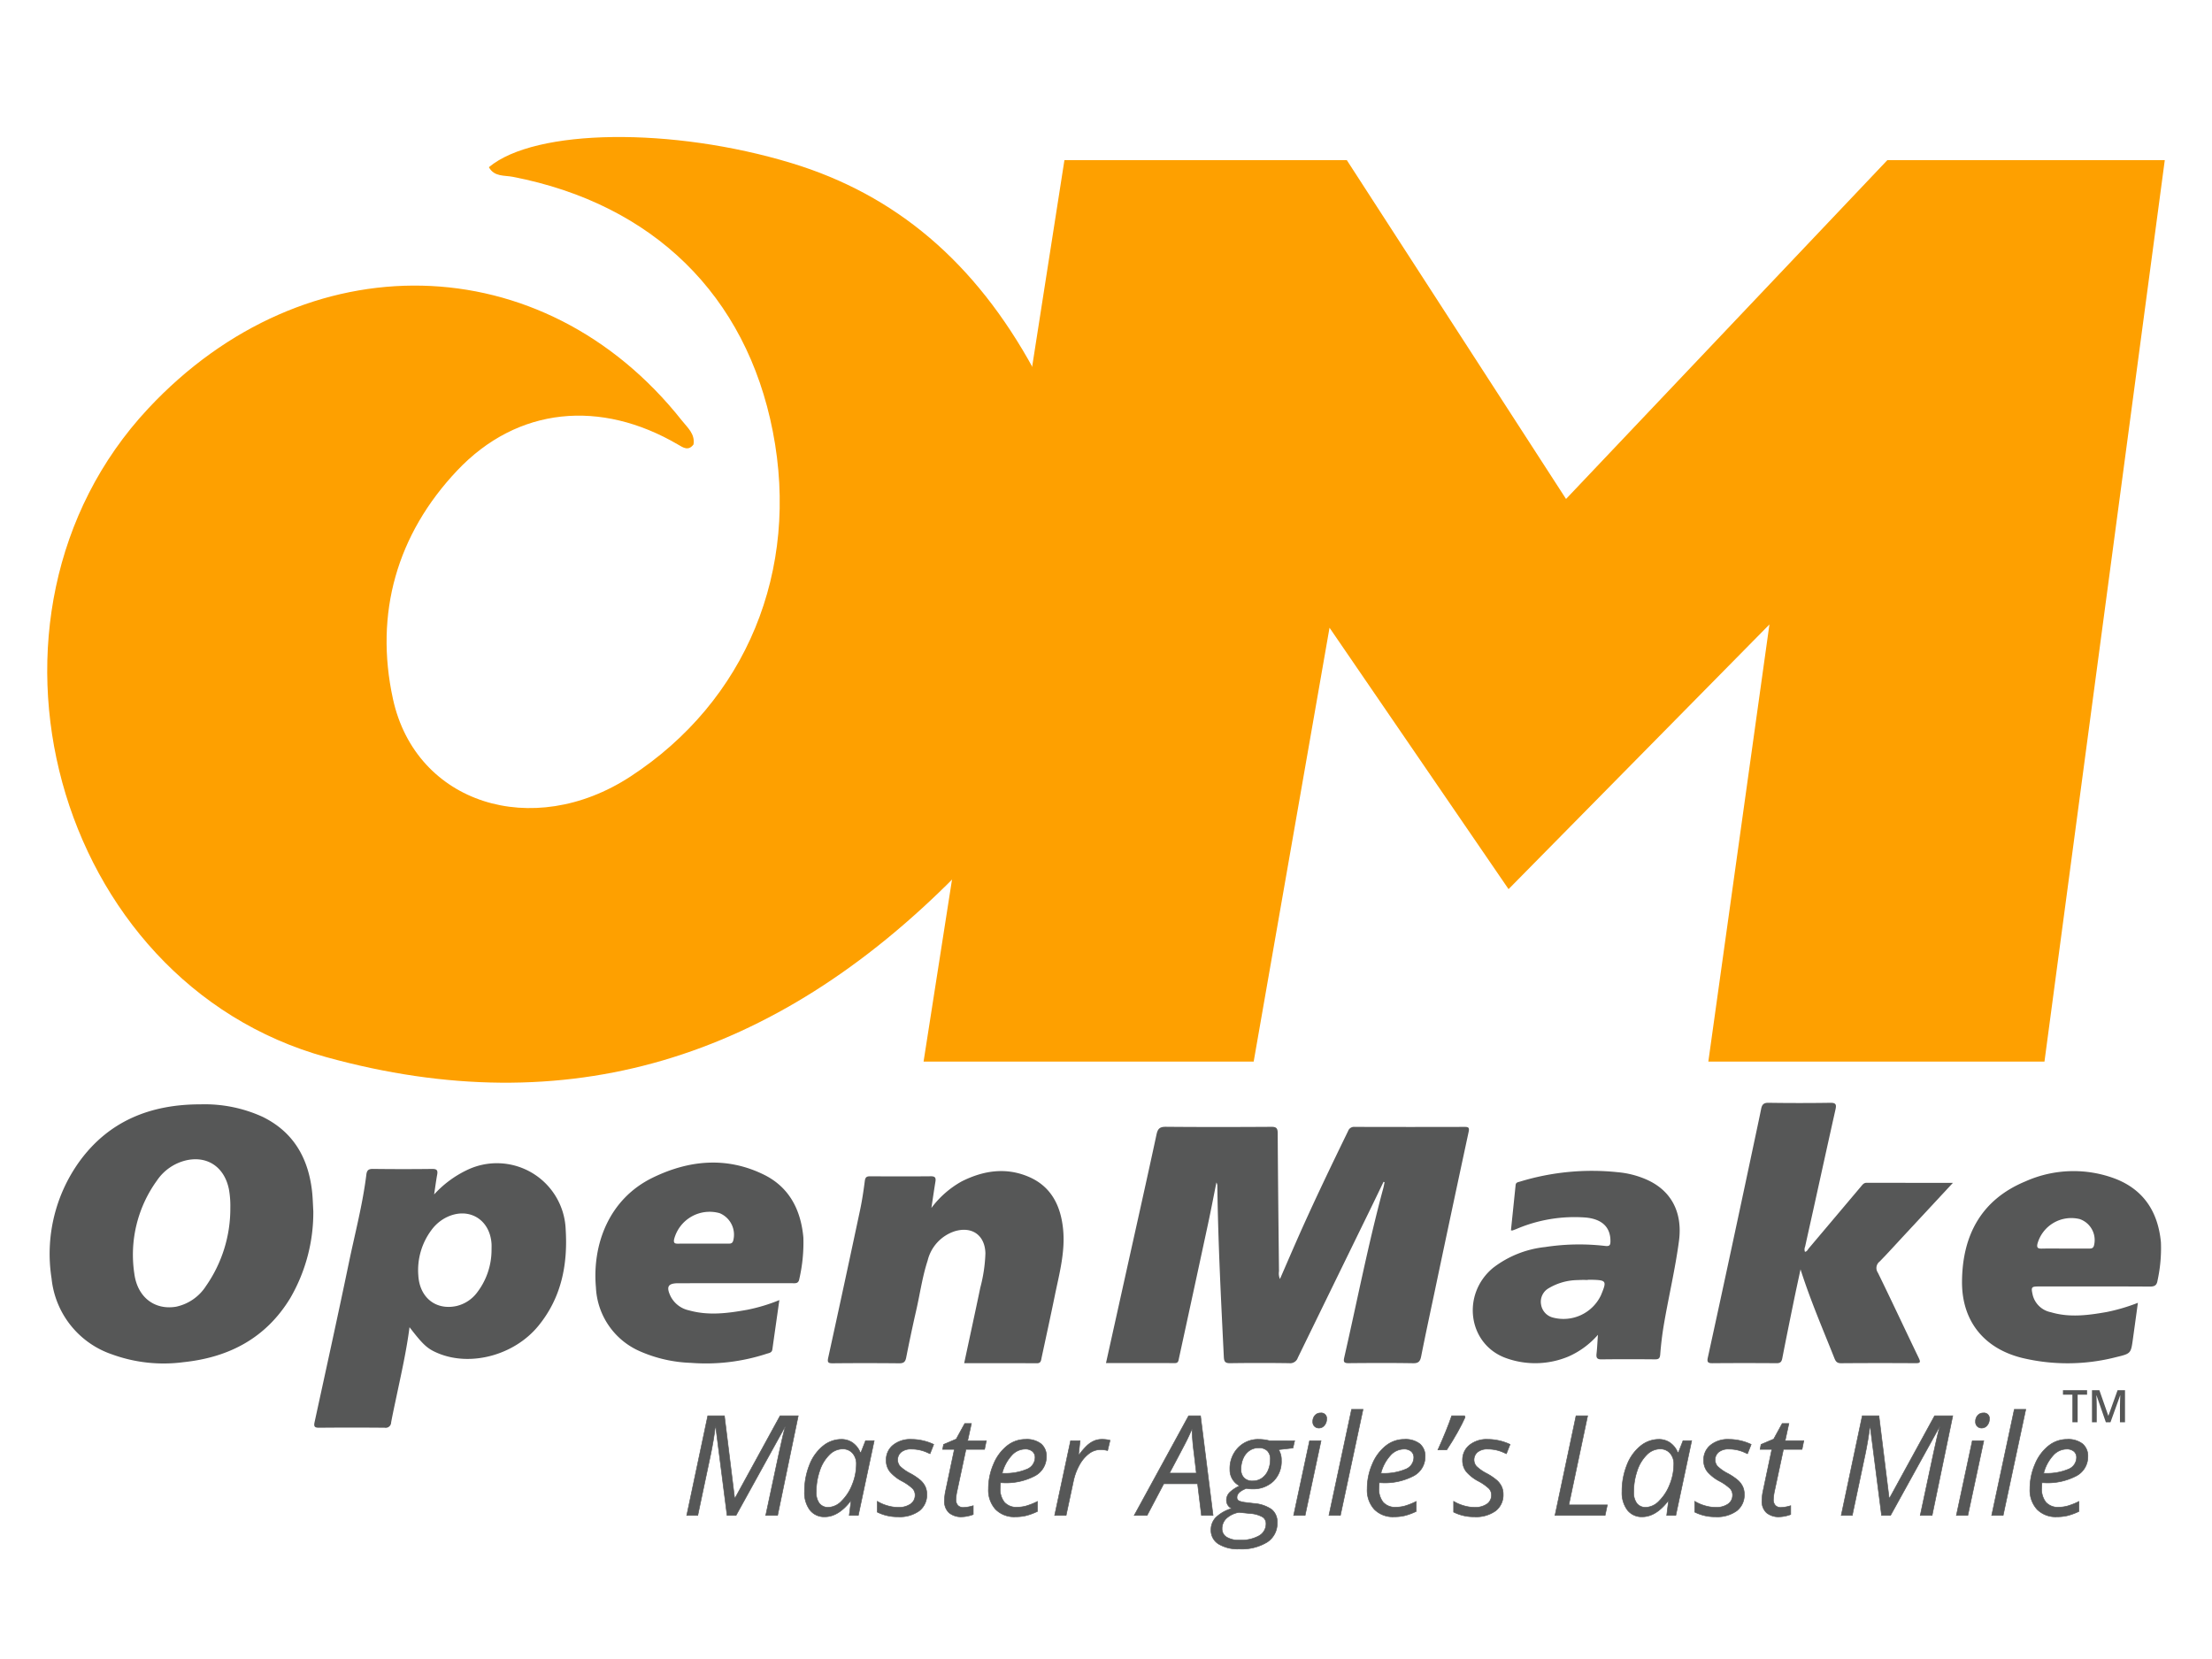 <svg id="Layer_1" data-name="Layer 1" xmlns="http://www.w3.org/2000/svg" viewBox="0 0 328 246"><defs><style>.cls-1{fill:#fea000;}.cls-2,.cls-3{fill:#565757;}.cls-3{stroke:#565757;stroke-miterlimit:10;stroke-width:0.086px;}</style></defs><title>openmakesoftware</title><path class="cls-1" d="M141.576,130.018c-26.842,27.053-57.453,36.605-93.202,26.733C7.904,145.575-6.732,91.332,21.961,60.596c23.344-25.006,58.607-24.217,79.166,1.782.819,1.036,1.955,1.955,1.709,3.525-.761,1.025-1.548.459-2.299.019C89.086,59.215,76.757,60.279,67.782,69.779c-8.918,9.44-12.285,21.168-9.511,33.877C61.658,119.176,78.972,124.601,93.453,115.165c17.183-11.196,25.172-30.542,21.141-51.191C110.651,43.779,96.841,30.256,76.051,26.222c-1.272-.247-2.765.018-3.557-1.43,6.871-5.757,27.217-5.96,44.847-.613,15.519,4.706,27.263,14.723,35.908,30.535"/><path class="cls-2" d="M46.458,179.583a25.286,25.286,0,0,1-3.421,12.909c-3.596,5.913-9.058,8.781-15.801,9.491a22.392,22.392,0,0,1-10.616-1.15,13.306,13.306,0,0,1-8.975-11.271A23.427,23.427,0,0,1,11.819,172.171c4.416-6.039,10.639-8.431,17.935-8.417a20.647,20.647,0,0,1,9.161,1.841c4.597,2.241,6.802,6.118,7.357,11.062C46.381,177.627,46.399,178.608,46.458,179.583Zm-12.304-.503a13.922,13.922,0,0,0-.207-2.717c-.65-3.262-3.129-4.991-6.267-4.323a7.223,7.223,0,0,0-4.402,3.005,18.769,18.769,0,0,0-3.363,13.795c.454,3.521,3.014,5.447,6.18,4.925a6.986,6.986,0,0,0,4.454-3.079A20.054,20.054,0,0,0,34.154,179.081Z"/><path class="cls-2" d="M64.374,177.115a15.769,15.769,0,0,1,4.802-3.584A10.208,10.208,0,0,1,83.88,182.298c.326,5.259-.643,10.177-4.088,14.351-3.554,4.305-9.972,6.021-14.792,4.031-1.609-.664-2.233-1.226-4.275-3.879-.452,3.482-1.209,6.823-1.915,10.174-.277,1.314-.567,2.626-.812,3.946a.811.811,0,0,1-.957.787q-4.863-.046-9.727,0c-.695.007-.802-.206-.665-.838,1.712-7.874,3.447-15.743,5.085-23.633.903-4.348,2.045-8.651,2.591-13.07.077-.625.311-.847.972-.839q4.397.058,8.795.003c.664-.007.851.195.736.831C64.65,175.141,64.523,176.13,64.374,177.115Zm8.513,8.229c0-.31.018-.621-.003-.93-.248-3.709-3.539-5.553-6.829-3.831a6.203,6.203,0,0,0-2.086,1.82,9.934,9.934,0,0,0-1.94,6.711c.192,3.307,2.596,5.194,5.642,4.549a5.34,5.34,0,0,0,3.058-1.988A10.382,10.382,0,0,0,72.887,185.344Z"/><path class="cls-2" d="M115.565,192.779c-.364,2.559-.705,4.936-1.037,7.314-.073.52-.512.53-.861.65a28.936,28.936,0,0,1-11.218,1.345,20.429,20.429,0,0,1-7.521-1.7,10.877,10.877,0,0,1-6.563-9.479c-.562-6.323,1.889-13.08,8.373-16.259,5.355-2.625,10.964-3.189,16.496-.486,3.809,1.861,5.523,5.238,5.892,9.352a24.021,24.021,0,0,1-.6,6.119c-.126.751-.609.642-1.095.643q-8.406.001-16.812.001c-1.569,0-1.876.491-1.17,1.96a3.984,3.984,0,0,0,2.707,2.061c2.885.815,5.763.436,8.637-.081A25.685,25.685,0,0,0,115.565,192.779ZM104.263,184.408c1.202,0,2.404.006,3.606-.004.336-.003.691.072.847-.414a3.45,3.45,0,0,0-1.999-4.096,5.445,5.445,0,0,0-6.759,3.863c-.114.581.115.662.593.656C101.788,184.397,103.026,184.408,104.263,184.408Z"/><path class="cls-2" d="M138.111,179.118a14.199,14.199,0,0,1,4.487-3.935c3.238-1.63,6.609-2.133,10-.658,3.32,1.444,4.704,4.328,5.042,7.763.33,3.358-.566,6.586-1.23,9.83-.629,3.075-1.302,6.142-1.961,9.211-.084.391-.075.824-.709.82-3.559-.022-7.119-.011-10.77-.011.814-3.802,1.621-7.507,2.395-11.219a22.469,22.469,0,0,0,.754-5.061c-.057-2.682-1.968-4.06-4.546-3.287a6.07,6.07,0,0,0-4.021,4.35c-.783,2.391-1.125,4.892-1.684,7.339q-.803,3.52-1.5,7.063c-.126.636-.39.837-1.038.831q-4.926-.049-9.853-.002c-.652.005-.823-.119-.672-.81q2.396-10.938,4.723-21.891c.304-1.432.521-2.886.708-4.339.07-.545.27-.692.786-.689,3.005.018,6.01.025,9.014-.003.657-.006.761.259.668.818C138.505,176.43,138.337,177.627,138.111,179.118Z"/><path class="cls-2" d="M205.156,175.241c-.653,1.353-1.301,2.71-1.961,4.06q-5.381,11.013-10.754,22.031a1.188,1.188,0,0,1-1.266.805q-4.372-.064-8.746-0c-.744.011-.922-.206-.957-.935-.413-8.437-.851-16.872-.962-25.321a.986.986,0,0,0-.14-.538c-.409,2.033-.795,4.071-1.231,6.099q-2.148,9.992-4.323,19.978c-.077.355-.081.708-.619.706-3.373-.016-6.746-.008-10.199-.008.946-4.263,1.869-8.425,2.792-12.587,1.576-7.104,3.172-14.204,4.703-21.318.193-.896.518-1.138,1.415-1.13,5.201.047,10.403.038,15.604.006.743-.005.944.197.948.939.039,6.824.116,13.649.191,20.473a2.102,2.102,0,0,0,.143,1.156c.822-1.89,1.601-3.695,2.391-5.494,2.435-5.544,5.059-11,7.71-16.443a.934.934,0,0,1,.976-.623q8.15.025,16.3.002c.557-.001.741.09.605.721q-2.587,12.03-5.119,24.072c-.651,3.074-1.313,6.147-1.923,9.229-.144.726-.378,1.036-1.195,1.022-3.18-.054-6.361-.039-9.541-.009-.681.006-.827-.16-.672-.837,1.918-8.381,3.554-16.828,5.798-25.134.076-.283.122-.574.183-.861Z"/><path class="cls-2" d="M236.944,197.928a12.451,12.451,0,0,1-4.362,3.216,12.74,12.74,0,0,1-9.437.173c-5.492-2.121-6.436-9.428-1.753-13.314a15.264,15.264,0,0,1,7.722-3.089,33.335,33.335,0,0,1,8.919-.162c.635.074.762-.12.767-.685.02-2.062-1.209-3.282-3.609-3.523a21.897,21.897,0,0,0-10.342,1.698c-.189.075-.381.145-.573.213a1.051,1.051,0,0,1-.23-.016q.348-3.36.693-6.716c.043-.423.388-.428.667-.517a36.498,36.498,0,0,1,14.431-1.393,13.612,13.612,0,0,1,4.363,1.116c3.664,1.642,5.318,4.889,4.76,9.087-.555,4.181-1.54,8.28-2.244,12.432-.246,1.45-.418,2.917-.534,4.383-.047.592-.231.74-.791.735-2.64-.024-5.281-.032-7.921.004-.69.009-.797-.267-.731-.855C236.833,199.88,236.866,199.038,236.944,197.928Zm-1.518-8.162-0.0.039a12.669,12.669,0,0,0-1.438.008,8.581,8.581,0,0,0-4.478,1.29,2.304,2.304,0,0,0-.997,2.329,2.359,2.359,0,0,0,1.761,1.939,6.149,6.149,0,0,0,7.116-3.303c.897-2.156.838-2.249-1.45-2.303C235.769,189.762,235.597,189.766,235.426,189.766Z"/><path class="cls-2" d="M289.586,175.393c-2.532,2.724-4.867,5.239-7.204,7.753-1.216,1.308-2.411,2.636-3.66,3.913a1.21,1.21,0,0,0-.273,1.645c2.06,4.2,4.032,8.443,6.066,12.657.307.636.225.782-.481.777q-5.511-.037-11.022.004c-.588.005-.799-.226-.998-.73-1.693-4.275-3.53-8.494-5.028-13.186-.374,1.755-.697,3.222-.998,4.692-.58,2.836-1.159,5.672-1.71,8.513-.102.524-.305.712-.855.708q-4.752-.038-9.505.001c-.655.006-.821-.176-.683-.808q1.791-8.186,3.548-16.378,1.854-8.638,3.685-17.281c.231-1.086.464-2.172.682-3.261.118-.59.35-.897,1.06-.887q4.6.069,9.201.001c.878-.014.909.319.753,1.018-1.097,4.893-2.168,9.792-3.249,14.688-.414,1.873-.836,3.744-1.247,5.617a1.036,1.036,0,0,0-.026.772c.317-.045.412-.328.578-.525q3.881-4.594,7.757-9.192c.215-.255.403-.518.809-.517C280.959,175.396,285.129,175.393,289.586,175.393Z"/><g id="ymXysr.tif"><path class="cls-2" d="M317.012,193.184c-.256,1.862-.493,3.597-.734,5.331-.302,2.182-.3,2.195-2.47,2.718a28.911,28.911,0,0,1-14.002.114c-5.664-1.419-8.926-5.517-8.874-11.351.062-6.853,2.877-12.116,9.402-14.818a17.477,17.477,0,0,1,13.31-.398c4.26,1.646,6.37,4.973,6.783,9.442a22.486,22.486,0,0,1-.504,5.661c-.115.715-.44.898-1.15.893-5.466-.033-10.931-.019-16.397-.017-1.169 0-1.217.082-.974,1.213a3.457,3.457,0,0,0,2.711,2.608c2.75.822,5.512.453,8.265-.03A27.64,27.64,0,0,0,317.012,193.184Zm-10.797-8.045c1.185,0,2.37-.002,3.554.001.356.001.624-.026.739-.482a3.288,3.288,0,0,0-2.117-3.888,5.208,5.208,0,0,0-6.263,3.623c-.156.628.058.767.634.753C303.912,185.12,305.064,185.14,306.215,185.139Z"/></g><path class="cls-3" d="M107.814,224.712l-1.678-13.1H106.055q-.071.728-.288,1.996-.217,1.269-.379,2.017l-1.921,9.087h-1.638l3.123-14.778h2.466l1.506,12.17h.091l6.661-12.17h2.689l-3.063,14.778h-1.759q1.274-5.964,1.951-9.153.677-3.189.95-3.967h-.061L109.138,224.712Z"/><path class="cls-3" d="M124.765,213.431a2.856,2.856,0,0,1,1.658.5,3.252,3.252,0,0,1,1.132,1.44h.111l.677-1.739h1.284l-2.355,11.079h-1.344l.263-2.113h-.081q-1.81,2.315-3.811,2.315a2.664,2.664,0,0,1-2.204-1.001,4.276,4.276,0,0,1-.799-2.739,10.434,10.434,0,0,1,.718-3.902,6.74,6.74,0,0,1,1.981-2.82A4.31,4.31,0,0,1,124.765,213.431ZM122.845,223.509a2.846,2.846,0,0,0,1.951-.935,6.928,6.928,0,0,0,1.577-2.436,7.973,7.973,0,0,0,.607-3.007,2.357,2.357,0,0,0-.566-1.658,1.923,1.923,0,0,0-1.486-.617,2.783,2.783,0,0,0-1.956.869,5.864,5.864,0,0,0-1.42,2.355,9.493,9.493,0,0,0-.516,3.134,2.649,2.649,0,0,0,.475,1.723A1.639,1.639,0,0,0,122.845,223.509Z"/><path class="cls-3" d="M137.431,221.568a2.964,2.964,0,0,1-1.117,2.461,4.96,4.96,0,0,1-3.149.884,6.716,6.716,0,0,1-3.083-.697v-1.597a6.291,6.291,0,0,0,1.526.657,5.576,5.576,0,0,0,1.516.232,3.081,3.081,0,0,0,1.921-.505,1.572,1.572,0,0,0,.647-1.294,1.4,1.4,0,0,0-.354-.97,7.138,7.138,0,0,0-1.526-1.081,6.146,6.146,0,0,1-1.86-1.446,2.667,2.667,0,0,1-.546-1.678,2.789,2.789,0,0,1,1.021-2.249,4.052,4.052,0,0,1,2.689-.854,7.82,7.82,0,0,1,3.336.748l-.546,1.385-.566-.253a5.622,5.622,0,0,0-2.224-.435,2.261,2.261,0,0,0-1.476.44,1.482,1.482,0,0,0-.177,2.108,6.331,6.331,0,0,0,1.481,1.041,8.613,8.613,0,0,1,1.552,1.041,3.007,3.007,0,0,1,.702.935A2.644,2.644,0,0,1,137.431,221.568Z"/><path class="cls-3" d="M142.859,223.529a5.468,5.468,0,0,0,1.456-.263v1.304a4.661,4.661,0,0,1-.849.243,4.359,4.359,0,0,1-.809.101,2.81,2.81,0,0,1-1.936-.602,2.283,2.283,0,0,1-.672-1.794,7.321,7.321,0,0,1,.182-1.516l1.284-6.085H139.776l.142-.738,1.87-.789L143.051,211.086h.991l-.556,2.547h2.77l-.263,1.284h-2.76l-1.304,6.105a7.194,7.194,0,0,0-.182,1.334,1.2,1.2,0,0,0,.293.869A1.086,1.086,0,0,0,142.859,223.529Z"/><path class="cls-3" d="M150.551,224.914a3.865,3.865,0,0,1-2.921-1.102,4.217,4.217,0,0,1-1.061-3.053,9.096,9.096,0,0,1,.753-3.644,6.744,6.744,0,0,1,1.996-2.714,4.351,4.351,0,0,1,2.739-.97,3.475,3.475,0,0,1,2.325.672,2.345,2.345,0,0,1,.778,1.875,3.204,3.204,0,0,1-1.678,2.855,9.188,9.188,0,0,1-4.801,1.036h-.334l-.04.809a3.128,3.128,0,0,0,.622,2.067,2.37,2.37,0,0,0,1.926.743,5.005,5.005,0,0,0,1.309-.182,10.025,10.025,0,0,0,1.673-.667v1.476a9.156,9.156,0,0,1-1.678.622A6.812,6.812,0,0,1,150.551,224.914Zm1.405-10.037a2.701,2.701,0,0,0-1.956.95,6.206,6.206,0,0,0-1.4,2.638h.121a8.251,8.251,0,0,0,3.533-.601,1.888,1.888,0,0,0,1.228-1.744,1.181,1.181,0,0,0-.369-.89A1.624,1.624,0,0,0,151.956,214.877Z"/><path class="cls-3" d="M163.389,213.431a4.617,4.617,0,0,1,1.213.142l-.364,1.516a4.449,4.449,0,0,0-1.061-.131,2.807,2.807,0,0,0-1.723.606,5.307,5.307,0,0,0-1.405,1.683,8.563,8.563,0,0,0-.884,2.391l-1.082,5.074h-1.698l2.365-11.079h1.405l-.222,2.052h.101a9.939,9.939,0,0,1,1.203-1.38,3.816,3.816,0,0,1,.996-.647A2.86,2.86,0,0,1,163.389,213.431Z"/><path class="cls-3" d="M177.581,220.012h-5.014l-2.477,4.7H168.18l8.076-14.778h1.759l1.86,14.778h-1.718Zm-.182-1.577-.354-3.022a34.106,34.106,0,0,1-.293-3.538q-.374.89-.814,1.769-.44.88-2.522,4.791Z"/><path class="cls-3" d="M191.975,213.633l-.253,1.082-2.133.243a2.841,2.841,0,0,1,.414,1.597,4.1,4.1,0,0,1-1.178,3.078,4.319,4.319,0,0,1-3.149,1.147,3.382,3.382,0,0,1-.849-.081q-1.405.536-1.405,1.324a.536.536,0,0,0,.334.551,4.028,4.028,0,0,0,.97.217l1.183.142a5.268,5.268,0,0,1,2.653.89,2.375,2.375,0,0,1,.824,1.961,3.301,3.301,0,0,1-1.476,2.881,7.239,7.239,0,0,1-4.154,1.021,5.481,5.481,0,0,1-3.073-.743,2.379,2.379,0,0,1-1.112-2.097,2.604,2.604,0,0,1,.728-1.84,5.668,5.668,0,0,1,2.355-1.324,1.316,1.316,0,0,1-.788-1.223,1.61,1.61,0,0,1,.516-1.198,5.314,5.314,0,0,1,1.435-.935,2.658,2.658,0,0,1-1.445-2.426,4.441,4.441,0,0,1,1.208-3.214,4.102,4.102,0,0,1,3.088-1.253,6.097,6.097,0,0,1,1.557.202ZM181.209,226.683a1.425,1.425,0,0,0,.657,1.233,3.433,3.433,0,0,0,1.951.455,5.455,5.455,0,0,0,2.876-.642,2.023,2.023,0,0,0,1.036-1.814,1.133,1.133,0,0,0-.546-.991,4.381,4.381,0,0,0-1.86-.505l-1.607-.162a3.647,3.647,0,0,0-1.86.89A2.077,2.077,0,0,0,181.209,226.683Zm2.81-8.845a1.761,1.761,0,0,0,.455,1.309,1.719,1.719,0,0,0,1.264.45,2.343,2.343,0,0,0,1.395-.425,2.7,2.7,0,0,0,.915-1.168,4.048,4.048,0,0,0,.318-1.612,1.688,1.688,0,0,0-.445-1.263,1.748,1.748,0,0,0-1.274-.435,2.363,2.363,0,0,0-1.38.409,2.686,2.686,0,0,0-.92,1.142A3.848,3.848,0,0,0,184.019,217.838Z"/><path class="cls-3" d="M193.521,224.712H191.823l2.365-11.079h1.698Zm1.142-13.909a1.328,1.328,0,0,1,.324-.925,1.077,1.077,0,0,1,.839-.359.795.795,0,0,1,.89.91,1.372,1.372,0,0,1-.339.94,1.019,1.019,0,0,1-.783.384.934.934,0,0,1-.667-.248A.918.918,0,0,1,194.663,210.803Z"/><path class="cls-3" d="M198.757,224.712H197.059l3.356-15.728h1.698Z"/><path class="cls-3" d="M206.712,224.914a3.865,3.865,0,0,1-2.921-1.102,4.217,4.217,0,0,1-1.061-3.053,9.096,9.096,0,0,1,.753-3.644,6.744,6.744,0,0,1,1.996-2.714,4.351,4.351,0,0,1,2.739-.97,3.475,3.475,0,0,1,2.325.672,2.345,2.345,0,0,1,.778,1.875,3.204,3.204,0,0,1-1.678,2.855,9.188,9.188,0,0,1-4.801,1.036h-.334l-.04.809a3.128,3.128,0,0,0,.622,2.067,2.37,2.37,0,0,0,1.926.743,5.005,5.005,0,0,0,1.309-.182,10.025,10.025,0,0,0,1.673-.667v1.476a9.156,9.156,0,0,1-1.678.622A6.812,6.812,0,0,1,206.712,224.914Zm1.405-10.037a2.701,2.701,0,0,0-1.956.95,6.206,6.206,0,0,0-1.4,2.638h.121a8.251,8.251,0,0,0,3.533-.601,1.888,1.888,0,0,0,1.228-1.744,1.181,1.181,0,0,0-.369-.89A1.624,1.624,0,0,0,208.117,214.877Z"/><path class="cls-3" d="M217.164,209.934l.081.222q-.404.92-1.122,2.209-.718,1.289-1.607,2.633h-1.304q1.354-3.012,2.052-5.064Z"/><path class="cls-3" d="M222.896,221.568a2.964,2.964,0,0,1-1.117,2.461,4.96,4.96,0,0,1-3.149.884,6.716,6.716,0,0,1-3.083-.697v-1.597a6.291,6.291,0,0,0,1.526.657,5.576,5.576,0,0,0,1.516.232,3.081,3.081,0,0,0,1.921-.505,1.572,1.572,0,0,0,.647-1.294,1.4,1.4,0,0,0-.354-.97,7.138,7.138,0,0,0-1.526-1.081,6.146,6.146,0,0,1-1.86-1.446,2.667,2.667,0,0,1-.546-1.678,2.789,2.789,0,0,1,1.021-2.249,4.052,4.052,0,0,1,2.689-.854,7.82,7.82,0,0,1,3.336.748l-.546,1.385-.566-.253a5.622,5.622,0,0,0-2.224-.435,2.261,2.261,0,0,0-1.476.44,1.482,1.482,0,0,0-.177,2.108,6.331,6.331,0,0,0,1.481,1.041,8.613,8.613,0,0,1,1.552,1.041,3.007,3.007,0,0,1,.702.935A2.644,2.644,0,0,1,222.896,221.568Z"/><path class="cls-3" d="M230.578,224.712l3.123-14.778h1.718l-2.79,13.222h5.711l-.334,1.557Z"/><path class="cls-3" d="M245.983,213.431a2.856,2.856,0,0,1,1.658.5,3.251,3.251,0,0,1,1.132,1.44h.111l.677-1.739h1.284l-2.355,11.079H247.145l.263-2.113h-.081q-1.809,2.315-3.811,2.315a2.664,2.664,0,0,1-2.204-1.001,4.276,4.276,0,0,1-.799-2.739,10.434,10.434,0,0,1,.718-3.902,6.74,6.74,0,0,1,1.981-2.82A4.31,4.31,0,0,1,245.983,213.431ZM244.062,223.509a2.846,2.846,0,0,0,1.951-.935,6.928,6.928,0,0,0,1.577-2.436,7.972,7.972,0,0,0,.606-3.007,2.357,2.357,0,0,0-.566-1.658,1.923,1.923,0,0,0-1.486-.617,2.783,2.783,0,0,0-1.956.869,5.864,5.864,0,0,0-1.42,2.355,9.493,9.493,0,0,0-.516,3.134,2.649,2.649,0,0,0,.475,1.723A1.639,1.639,0,0,0,244.062,223.509Z"/><path class="cls-3" d="M258.648,221.568a2.964,2.964,0,0,1-1.117,2.461,4.96,4.96,0,0,1-3.149.884,6.716,6.716,0,0,1-3.083-.697v-1.597a6.29,6.29,0,0,0,1.526.657,5.577,5.577,0,0,0,1.516.232,3.081,3.081,0,0,0,1.92-.505,1.572,1.572,0,0,0,.647-1.294,1.401,1.401,0,0,0-.354-.97,7.141,7.141,0,0,0-1.526-1.081,6.145,6.145,0,0,1-1.86-1.446,2.666,2.666,0,0,1-.546-1.678,2.789,2.789,0,0,1,1.021-2.249,4.053,4.053,0,0,1,2.689-.854,7.82,7.82,0,0,1,3.336.748l-.546,1.385-.566-.253a5.622,5.622,0,0,0-2.224-.435,2.261,2.261,0,0,0-1.476.44,1.482,1.482,0,0,0-.177,2.108,6.33,6.33,0,0,0,1.481,1.041,8.617,8.617,0,0,1,1.552,1.041,3.007,3.007,0,0,1,.702.935A2.645,2.645,0,0,1,258.648,221.568Z"/><path class="cls-3" d="M264.076,223.529a5.468,5.468,0,0,0,1.456-.263v1.304a4.661,4.661,0,0,1-.849.243,4.359,4.359,0,0,1-.809.101,2.81,2.81,0,0,1-1.936-.602,2.283,2.283,0,0,1-.672-1.794,7.322,7.322,0,0,1,.182-1.516l1.284-6.085h-1.739l.142-.738,1.87-.789,1.263-2.305h.991l-.556,2.547h2.77l-.263,1.284h-2.76l-1.304,6.105a7.19,7.19,0,0,0-.182,1.334,1.2,1.2,0,0,0,.293.869A1.086,1.086,0,0,0,264.076,223.529Z"/><path class="cls-3" d="M279.006,224.712l-1.678-13.1h-.081q-.071.728-.288,1.996-.218,1.269-.379,2.017l-1.921,9.087h-1.638l3.123-14.778h2.466L280.118,222.104h.091l6.661-12.17h2.689l-3.063,14.778h-1.759q1.274-5.964,1.951-9.153.677-3.189.95-3.967h-.061l-7.248,13.12Z"/><path class="cls-3" d="M291.793,224.712h-1.698l2.365-11.079h1.698Zm1.142-13.909a1.328,1.328,0,0,1,.324-.925,1.077,1.077,0,0,1,.839-.359.795.795,0,0,1,.89.91,1.371,1.371,0,0,1-.339.94,1.019,1.019,0,0,1-.783.384.934.934,0,0,1-.667-.248A.918.918,0,0,1,292.935,210.803Z"/><path class="cls-3" d="M297.029,224.712h-1.698l3.356-15.728h1.698Z"/><path class="cls-3" d="M304.984,224.914a3.865,3.865,0,0,1-2.921-1.102,4.218,4.218,0,0,1-1.061-3.053,9.096,9.096,0,0,1,.753-3.644,6.745,6.745,0,0,1,1.996-2.714,4.351,4.351,0,0,1,2.739-.97,3.475,3.475,0,0,1,2.325.672,2.345,2.345,0,0,1,.778,1.875,3.204,3.204,0,0,1-1.678,2.855,9.187,9.187,0,0,1-4.801,1.036h-.334l-.04.809a3.128,3.128,0,0,0,.622,2.067,2.37,2.37,0,0,0,1.926.743,5.005,5.005,0,0,0,1.309-.182,10.023,10.023,0,0,0,1.673-.667v1.476a9.156,9.156,0,0,1-1.678.622A6.812,6.812,0,0,1,304.984,224.914Zm1.405-10.037a2.701,2.701,0,0,0-1.956.95,6.205,6.205,0,0,0-1.4,2.638h.121a8.251,8.251,0,0,0,3.533-.601,1.888,1.888,0,0,0,1.228-1.744,1.181,1.181,0,0,0-.369-.89A1.625,1.625,0,0,0,306.389,214.877Z"/><path class="cls-2" d="M308.077,210.897h-.778v-4.09h-1.399v-.667h3.576v.667h-1.399Z"/><path class="cls-2" d="M312.261,210.897l-1.38-3.973h-.026q.055.885.055,1.659v2.314h-.706v-4.757h1.097l1.321,3.784h.019l1.36-3.784h1.1v4.757h-.748v-2.353q0-.355.018-.924.018-.569.031-.69h-.026l-1.428,3.967Z"/><polygon class="cls-1" points="262.375 92.597 253.316 157.411 303.158 157.411 320.998 23.749 279.855 23.749 232.215 73.988 199.711 23.749 157.835 23.749 136.949 157.411 185.898 157.411 197.145 93.082 223.692 131.843 262.375 92.597"/></svg>